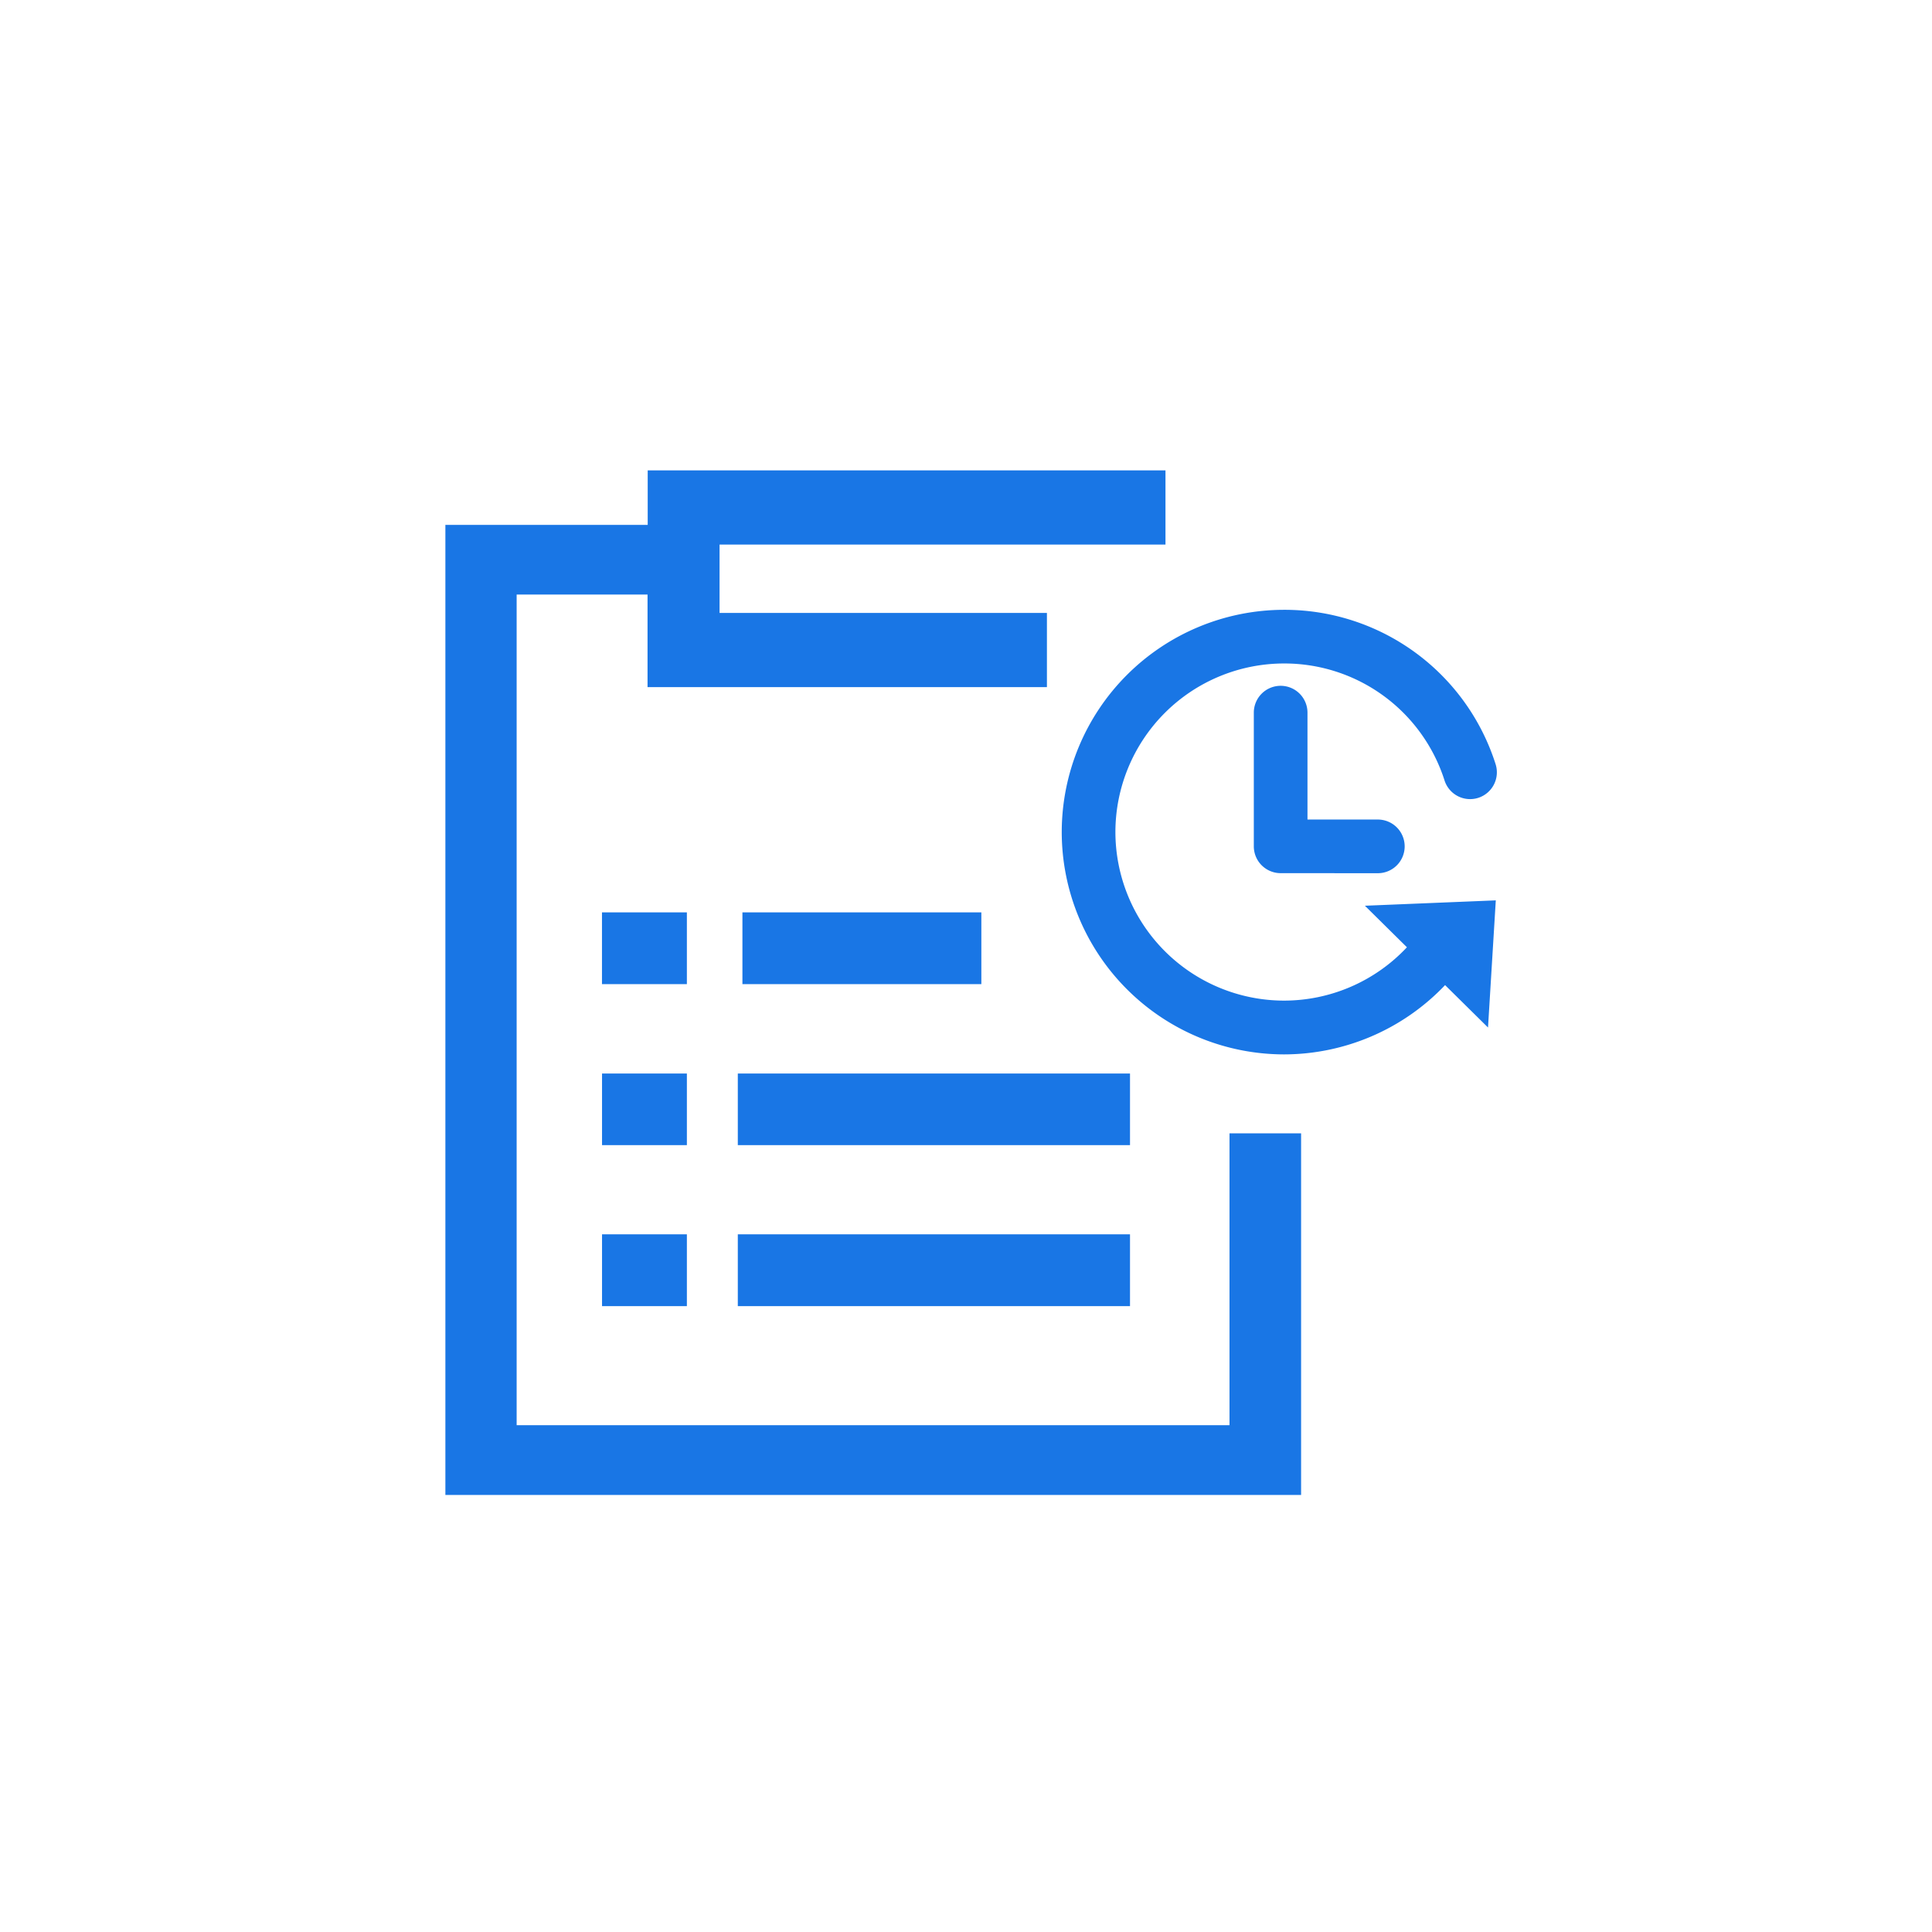 <svg data-name="Icon_Leftmenu_gas change history" xmlns="http://www.w3.org/2000/svg" width="36" height="36" viewBox="0 0 36 36">
    <path data-name="패스 464485" d="M-4913.5-4361.8v-18.076h3.77v-1.015h9.648v1.382h-8.309v1.274h6.1v1.382h-7.442v-1.725h-2.439v15.478h13.283v-5.438h1.334v6.738zm5.449-3.518v-1.338h7.308v1.338zm-2.53 0v-1.338h1.581v1.338zm2.53-3v-1.335h7.308v1.335zm-2.53 0v-1.335h1.581v1.335zm8.566-5.834a4.145 4.145 0 0 1 4.141-4.141 4.128 4.128 0 0 1 3.943 2.875.5.5 0 0 1-.324.629.5.5 0 0 1-.627-.324 3.131 3.131 0 0 0-2.992-2.18 3.144 3.144 0 0 0-3.141 3.141 3.145 3.145 0 0 0 3.141 3.141 3.139 3.139 0 0 0 2.291-.994l-.783-.774 2.439-.1-.145 2.369-.8-.79a4.147 4.147 0 0 1-3 1.291 4.146 4.146 0 0 1-4.143-4.144zm-5.95 2.834v-1.337h4.452v1.337zm-2.617 0v-1.337h1.582v1.337zm12.646-2.068a.5.5 0 0 1-.5-.5v-2.491a.5.5 0 0 1 .5-.5.5.5 0 0 1 .5.5v1.992h1.311a.5.5 0 0 1 .5.5.5.5 0 0 1-.5.5z" transform="translate(4921.799 4389.656)" style="fill:#1976e5"/>
    <path data-name="사각형 61033" style="fill:none" d="M0 0h36v36H0z"/>
</svg>
